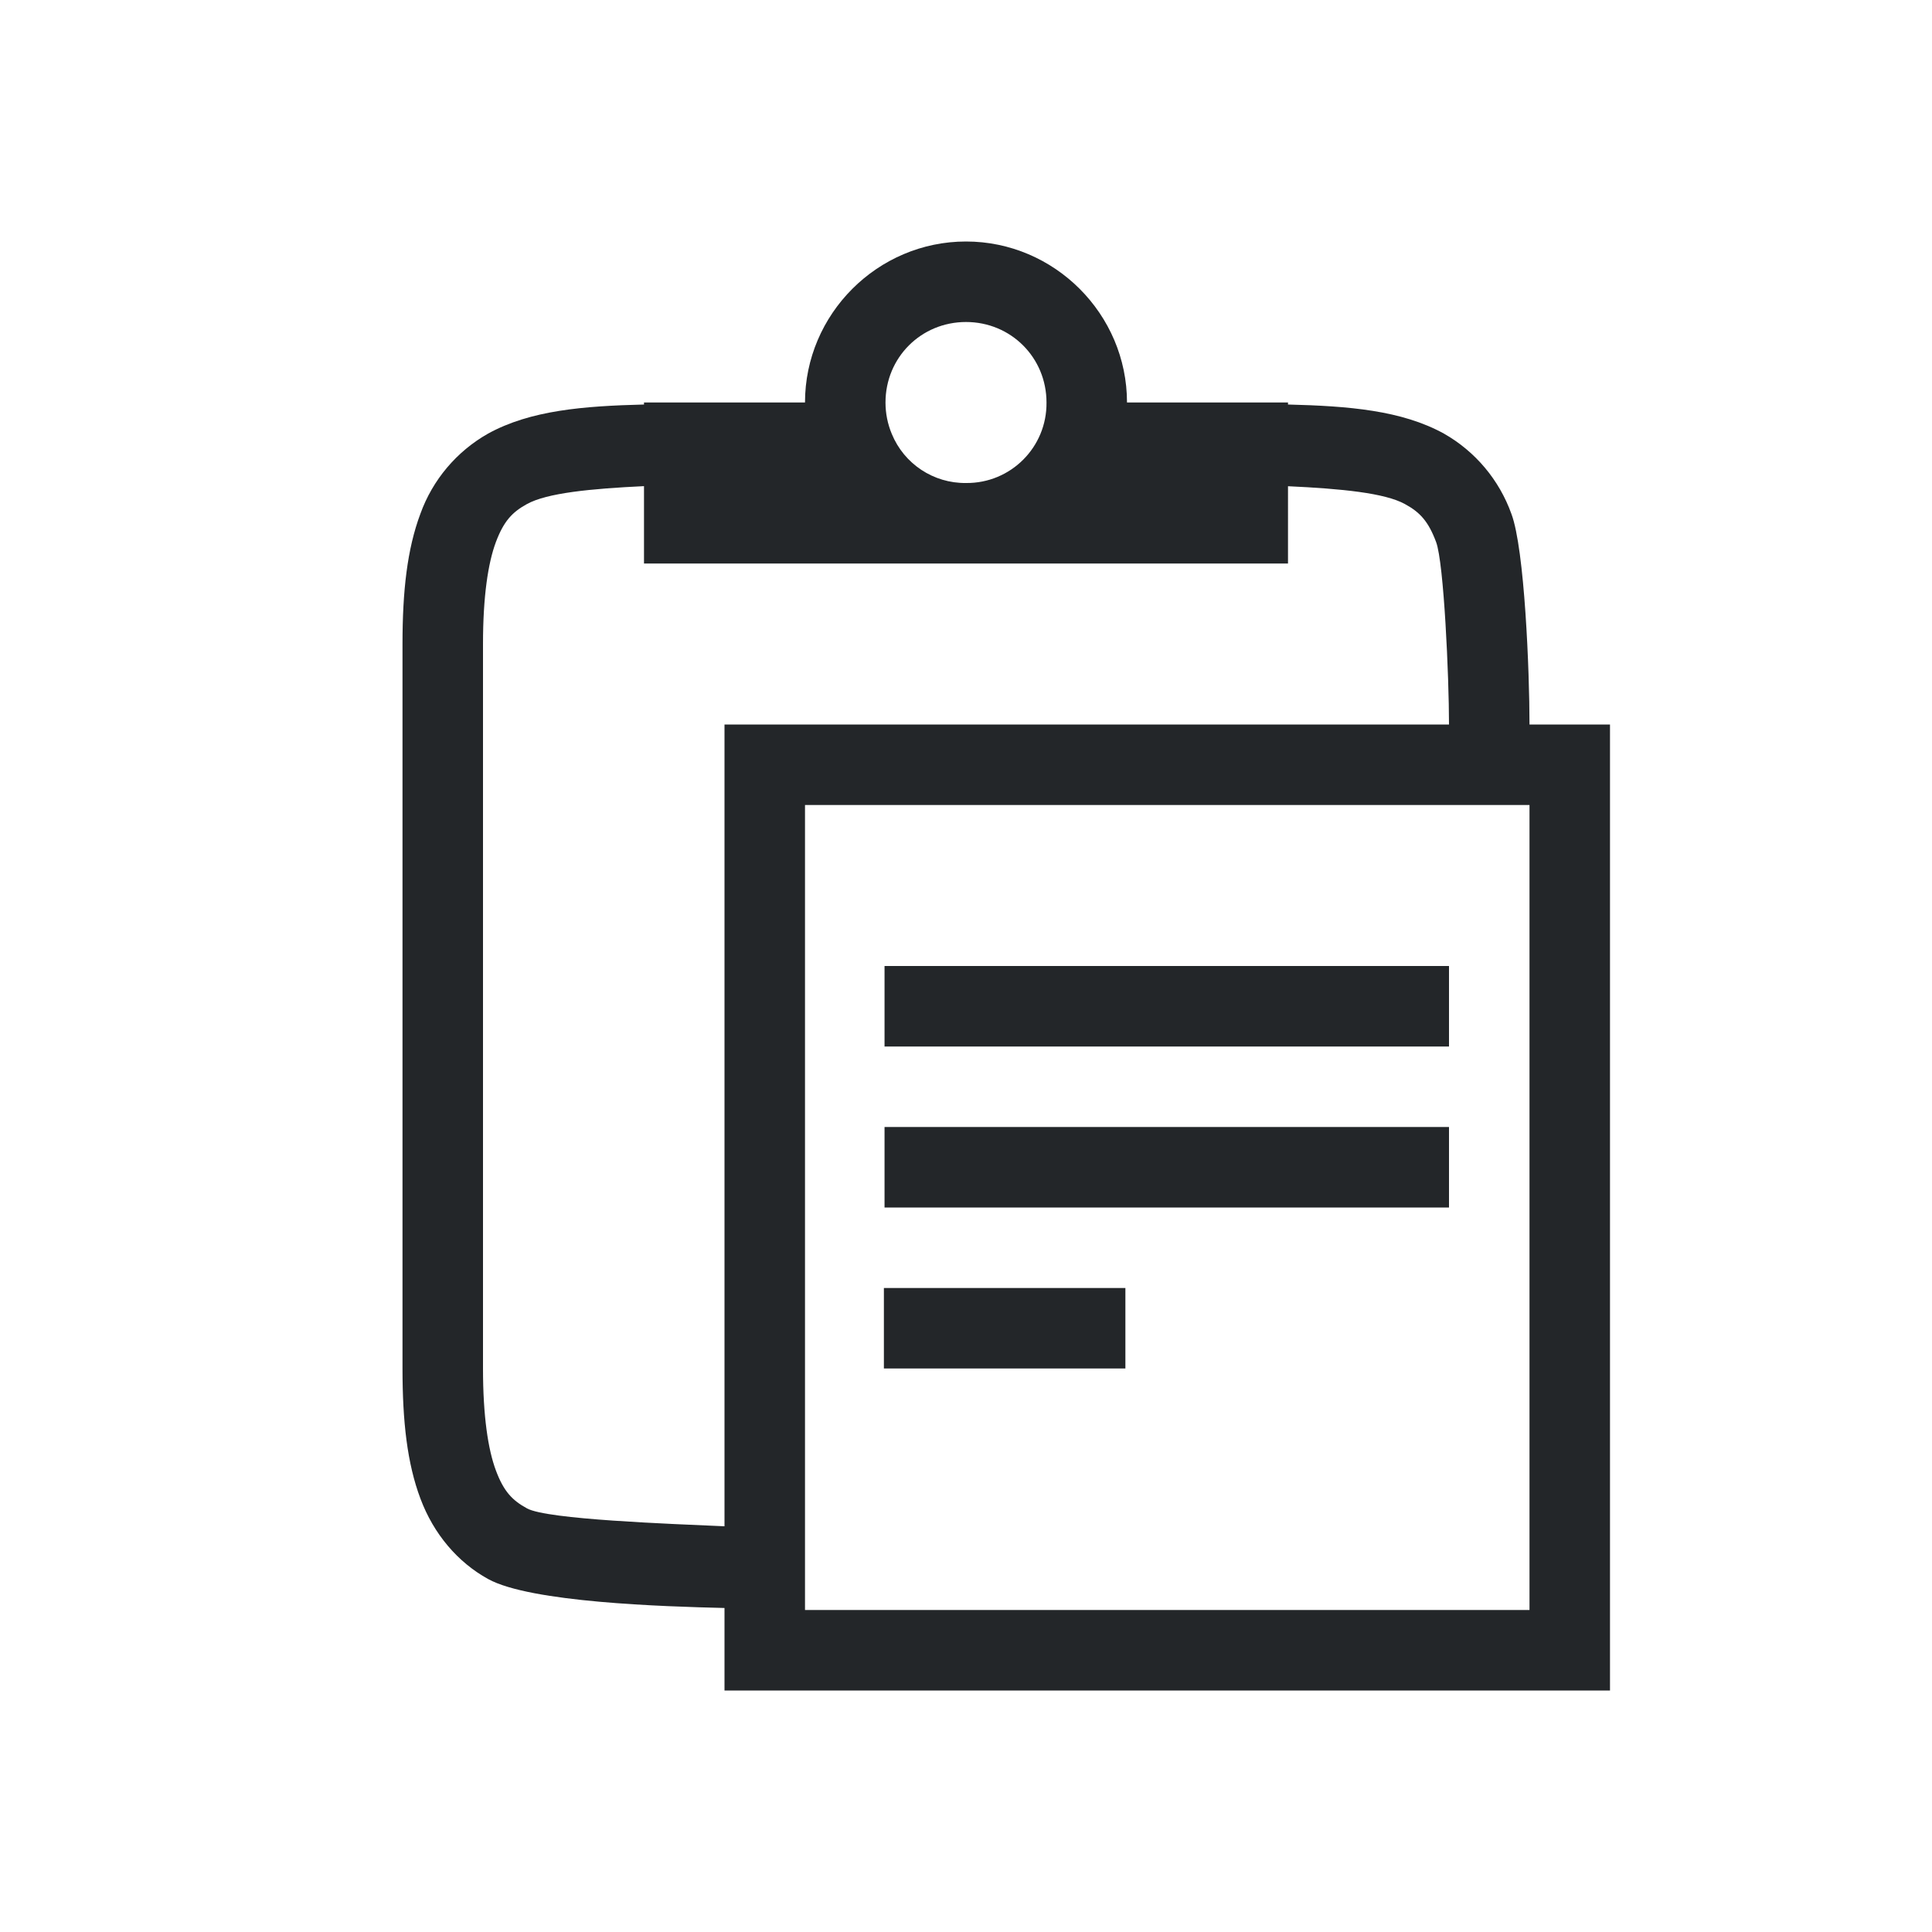 <?xml version="1.0" encoding="UTF-8" standalone="no"?>
<svg
   xmlns:dc="http://purl.org/dc/elements/1.1/"
   xmlns:cc="http://creativecommons.org/ns#"
   xmlns:rdf="http://www.w3.org/1999/02/22-rdf-syntax-ns#"
   xmlns:svg="http://www.w3.org/2000/svg"
   xmlns="http://www.w3.org/2000/svg"
   xmlns:sodipodi="http://sodipodi.sourceforge.net/DTD/sodipodi-0.dtd"
   xmlns:inkscape="http://www.inkscape.org/namespaces/inkscape"
   height="24"
   width="24"
   version="1.1"
   id="svg4"
   sodipodi:docname="lc_paste.svg"
   inkscape:export-filename="/home/jupiter007/Téléchargements/libreoffice yaru/images_breeze/cmd/lc_paste.png"
   inkscape:export-xdpi="95"
   inkscape:export-ydpi="95"
   inkscape:version="0.92.4 (5da689c313, 2019-01-14)">
  <defs
     id="defs8" />
  <sodipodi:namedview
     pagecolor="#ffffff"
     bordercolor="#666666"
     borderopacity="1"
     objecttolerance="10"
     gridtolerance="10"
     guidetolerance="10"
     inkscape:pageopacity="0"
     inkscape:pageshadow="2"
     inkscape:window-width="1920"
     inkscape:window-height="1011"
     id="namedview6"
     showgrid="true"
     inkscape:snap-page="true"
     fit-margin-top="3"
     fit-margin-right="3"
     fit-margin-bottom="3"
     fit-margin-left="3"
     inkscape:zoom="20.85965"
     inkscape:cx="5.1302126"
     inkscape:cy="17.427014"
     inkscape:window-x="0"
     inkscape:window-y="32"
     inkscape:window-maximized="1"
     inkscape:current-layer="svg4">
    <inkscape:grid
       type="xygrid"
       id="grid817"
       originx="3"
       originy="3" />
  </sodipodi:namedview>
  <path
     d="M 12,3 C 10.901,3 10,3.902 10,5 H 8 V 5.025 C 7.25,5.044 6.59,5.096 6.062,5.387 5.672,5.608 5.374,5.961 5.222,6.383 5.058,6.821 5,7.343 5,8 v 9 c 0,0.658 0.058,1.179 0.223,1.617 0.164,0.439 0.463,0.79 0.84,0.998 0.527,0.291 2.182,0.342 2.937,0.36 V 21 H 20 V 9 H 19 C 19,8.342 18.94,6.821 18.775,6.383 18.624,5.962 18.327,5.608 17.938,5.387 17.411,5.096 16.749,5.044 16,5.025 V 5 H 14 C 14,3.902 13.099,3 12,3 Z m 0,1 c 0.558,0 1,0.442 1,1 0.006,0.555 -0.445,1.006 -1,1 C 11.597,6.005 11.231,5.763 11.078,5.39 11.026,5.266 11,5.134 11,5 11,4.442 11.442,4 12,4 Z M 8,6.04 V 7 h 8 V 6.04 c 0.666,0.031 1.204,0.084 1.453,0.222 0.184,0.1 0.29,0.212 0.387,0.472 C 17.937,6.994 18,8.408 18,9 H 9 v 9.96 C 8.328,18.93 6.796,18.876 6.547,18.738 6.363,18.638 6.257,18.526 6.16,18.266 6.063,18.006 6,17.592 6,17 V 8 C 6,7.408 6.063,6.994 6.16,6.734 6.258,6.474 6.362,6.363 6.545,6.262 6.794,6.124 7.333,6.071 8,6.039 Z M 10,10 h 9 v 10 h -9 z m 0.988,2 v 1 H 18 v -1 z m 0,2 v 1 H 18 v -1 z m -0.008,2 v 1 h 3 v -1 z"
     font-weight="400"
     overflow="visible"
     style="color:#000000;font-weight:400;line-height:normal;font-family:sans-serif;text-indent:0;text-align:start;text-decoration:none;text-decoration-line:none;text-decoration-style:solid;text-decoration-color:#000000;text-transform:none;white-space:normal;overflow:visible;isolation:auto;mix-blend-mode:normal;fill:#232629;fill-opacity:1;marker:none"
     id="path2"
     inkscape:connector-curvature="0"
     sodipodi:nodetypes="scccccssccccccccccccssccccscccccsccccssscccccccccccccccccccccccc"
     inkscape:export-filename="/home/jupiter007/Téléchargements/libreoffice yaru/images_breeze/cmd/path2.png"
     inkscape:export-xdpi="95"
     inkscape:export-ydpi="95" />
</svg>
